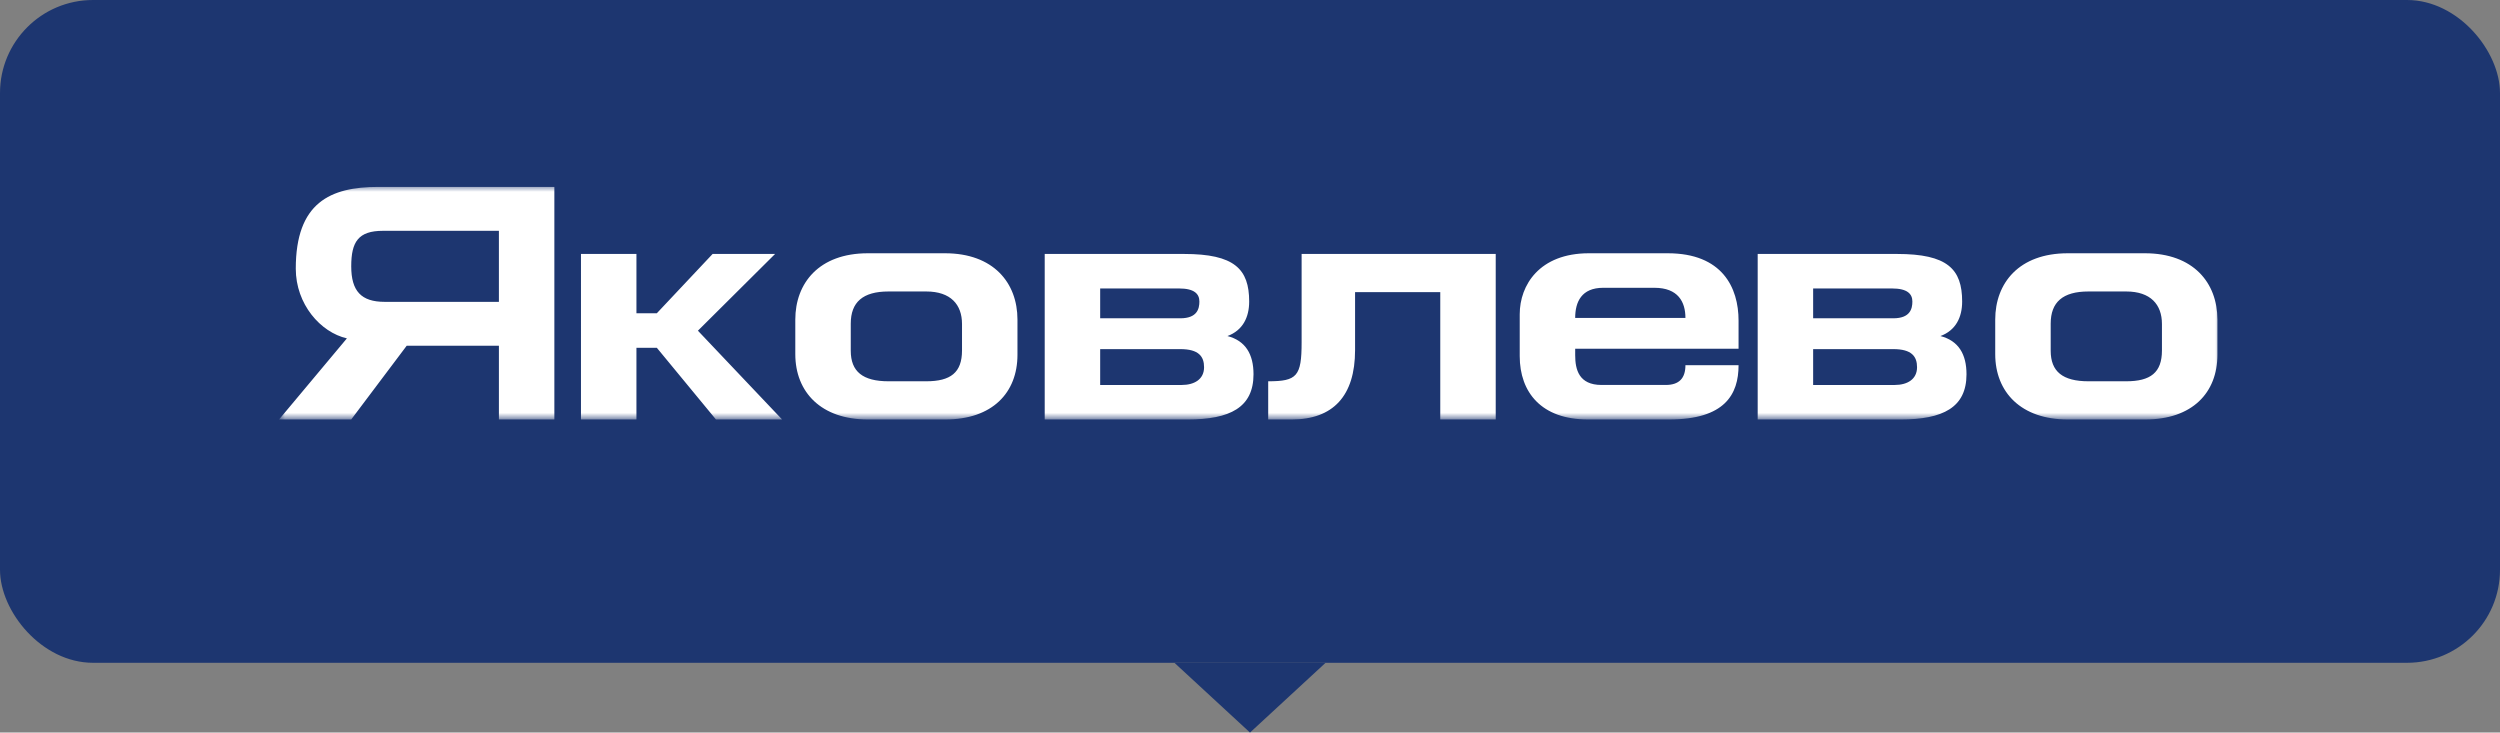<svg width="215" height="63" fill="none" xmlns="http://www.w3.org/2000/svg"><rect width="100%" height="100%" fill="#808080" stroke="none"/><rect width="215" height="57" rx="8" fill="#1D3670"/><mask id="a" style="mask-type:luminance" maskUnits="userSpaceOnUse" x="24" y="16" width="167" height="20"><path d="M191 16H24v20h167V16z" fill="#fff"/></mask><g mask="url(#a)" fill="#fff"><path d="M42.906 19.85h-9.97c-2.126 0-2.73.95-2.73 3.054 0 2.133.862 3.055 2.873 3.055h9.827v-6.11zm0 9.884h-7.93l-4.77 6.34H24l5.833-6.974c-2.27-.519-4.396-2.94-4.396-5.994 0-5.677 2.96-7.032 7.096-7.032h15.142v20h-4.769v-6.34zm11.828-7.894v5.1h1.753l4.798-5.1h5.373l-6.637 6.6 7.24 7.636h-5.689l-5.085-6.167h-1.753v6.167h-4.77V21.84h4.77zm19.896-.059h6.638c4.166 0 6.234 2.536 6.234 5.706v3.026c0 3.257-2.154 5.562-6.206 5.562H74.63c-3.993 0-6.234-2.334-6.234-5.62v-2.968c0-3.14 2.04-5.706 6.234-5.706zm8.103 6.08c0-1.67-.977-2.794-3.074-2.794h-3.247c-2.213 0-3.247.922-3.247 2.766v2.334c0 1.787 1.034 2.623 3.247 2.623h3.247c2.097 0 3.074-.75 3.074-2.651v-2.277zm7.112 8.215V21.84h11.981c4.339 0 5.603 1.297 5.603 4.092 0 1.355-.547 2.479-1.868 2.968 1.551.404 2.241 1.557 2.241 3.286 0 2.853-2.011 3.89-5.689 3.89H89.845zm4.77-6.052v3.084h7.009c1.093 0 1.926-.49 1.926-1.527 0-.923-.46-1.557-2.04-1.557h-6.896zm0-5.216v2.565h6.895c1.436 0 1.637-.807 1.637-1.44 0-.635-.402-1.125-1.752-1.125h-6.78zm17.324-2.968h16.693v14.236h-4.769v-10.95h-7.327v4.985c0 3.948-1.897 5.965-5.459 5.965h-2.012v-3.285c2.472 0 2.874-.432 2.874-3.343V21.84zm33.008 5.503c0-1.383-.631-2.593-2.672-2.593h-4.396c-1.867 0-2.413 1.21-2.413 2.593h9.481zm4.569 2.651h-14.05v.548c0 1.24.316 2.565 2.27 2.565h5.516c1.15 0 1.695-.576 1.695-1.7h4.569c0 2.507-1.178 4.668-5.976 4.668h-6.983c-3.993 0-5.861-2.334-5.861-5.447v-3.602c0-2.507 1.695-5.245 5.948-5.245h6.78c4.684 0 6.092 2.94 6.092 5.793v2.42zm1.645 6.082V21.84h11.981c4.339 0 5.603 1.297 5.603 4.092 0 1.355-.546 2.479-1.868 2.968 1.552.404 2.242 1.557 2.242 3.286 0 2.853-2.012 3.89-5.689 3.89h-12.269zm4.769-6.052v3.084h7.011c1.092 0 1.925-.49 1.925-1.527 0-.923-.459-1.557-2.04-1.557h-6.896zm0-5.216v2.565h6.896c1.437 0 1.638-.807 1.638-1.44 0-.635-.403-1.125-1.753-1.125h-6.781zm21.894-3.027h6.637c4.167 0 6.236 2.536 6.236 5.706v3.026c0 3.257-2.155 5.562-6.207 5.562h-6.666c-3.993 0-6.235-2.334-6.235-5.62v-2.968c0-3.14 2.04-5.706 6.235-5.706zm8.103 6.08c0-1.67-.977-2.794-3.074-2.794h-3.247c-2.213 0-3.247.922-3.247 2.766v2.334c0 1.787 1.034 2.623 3.247 2.623h3.247c2.097 0 3.074-.75 3.074-2.651v-2.277z"/></g><path d="M107.5 63l6.5-6h-13l6.5 6z" fill="#1D3670"/></svg>